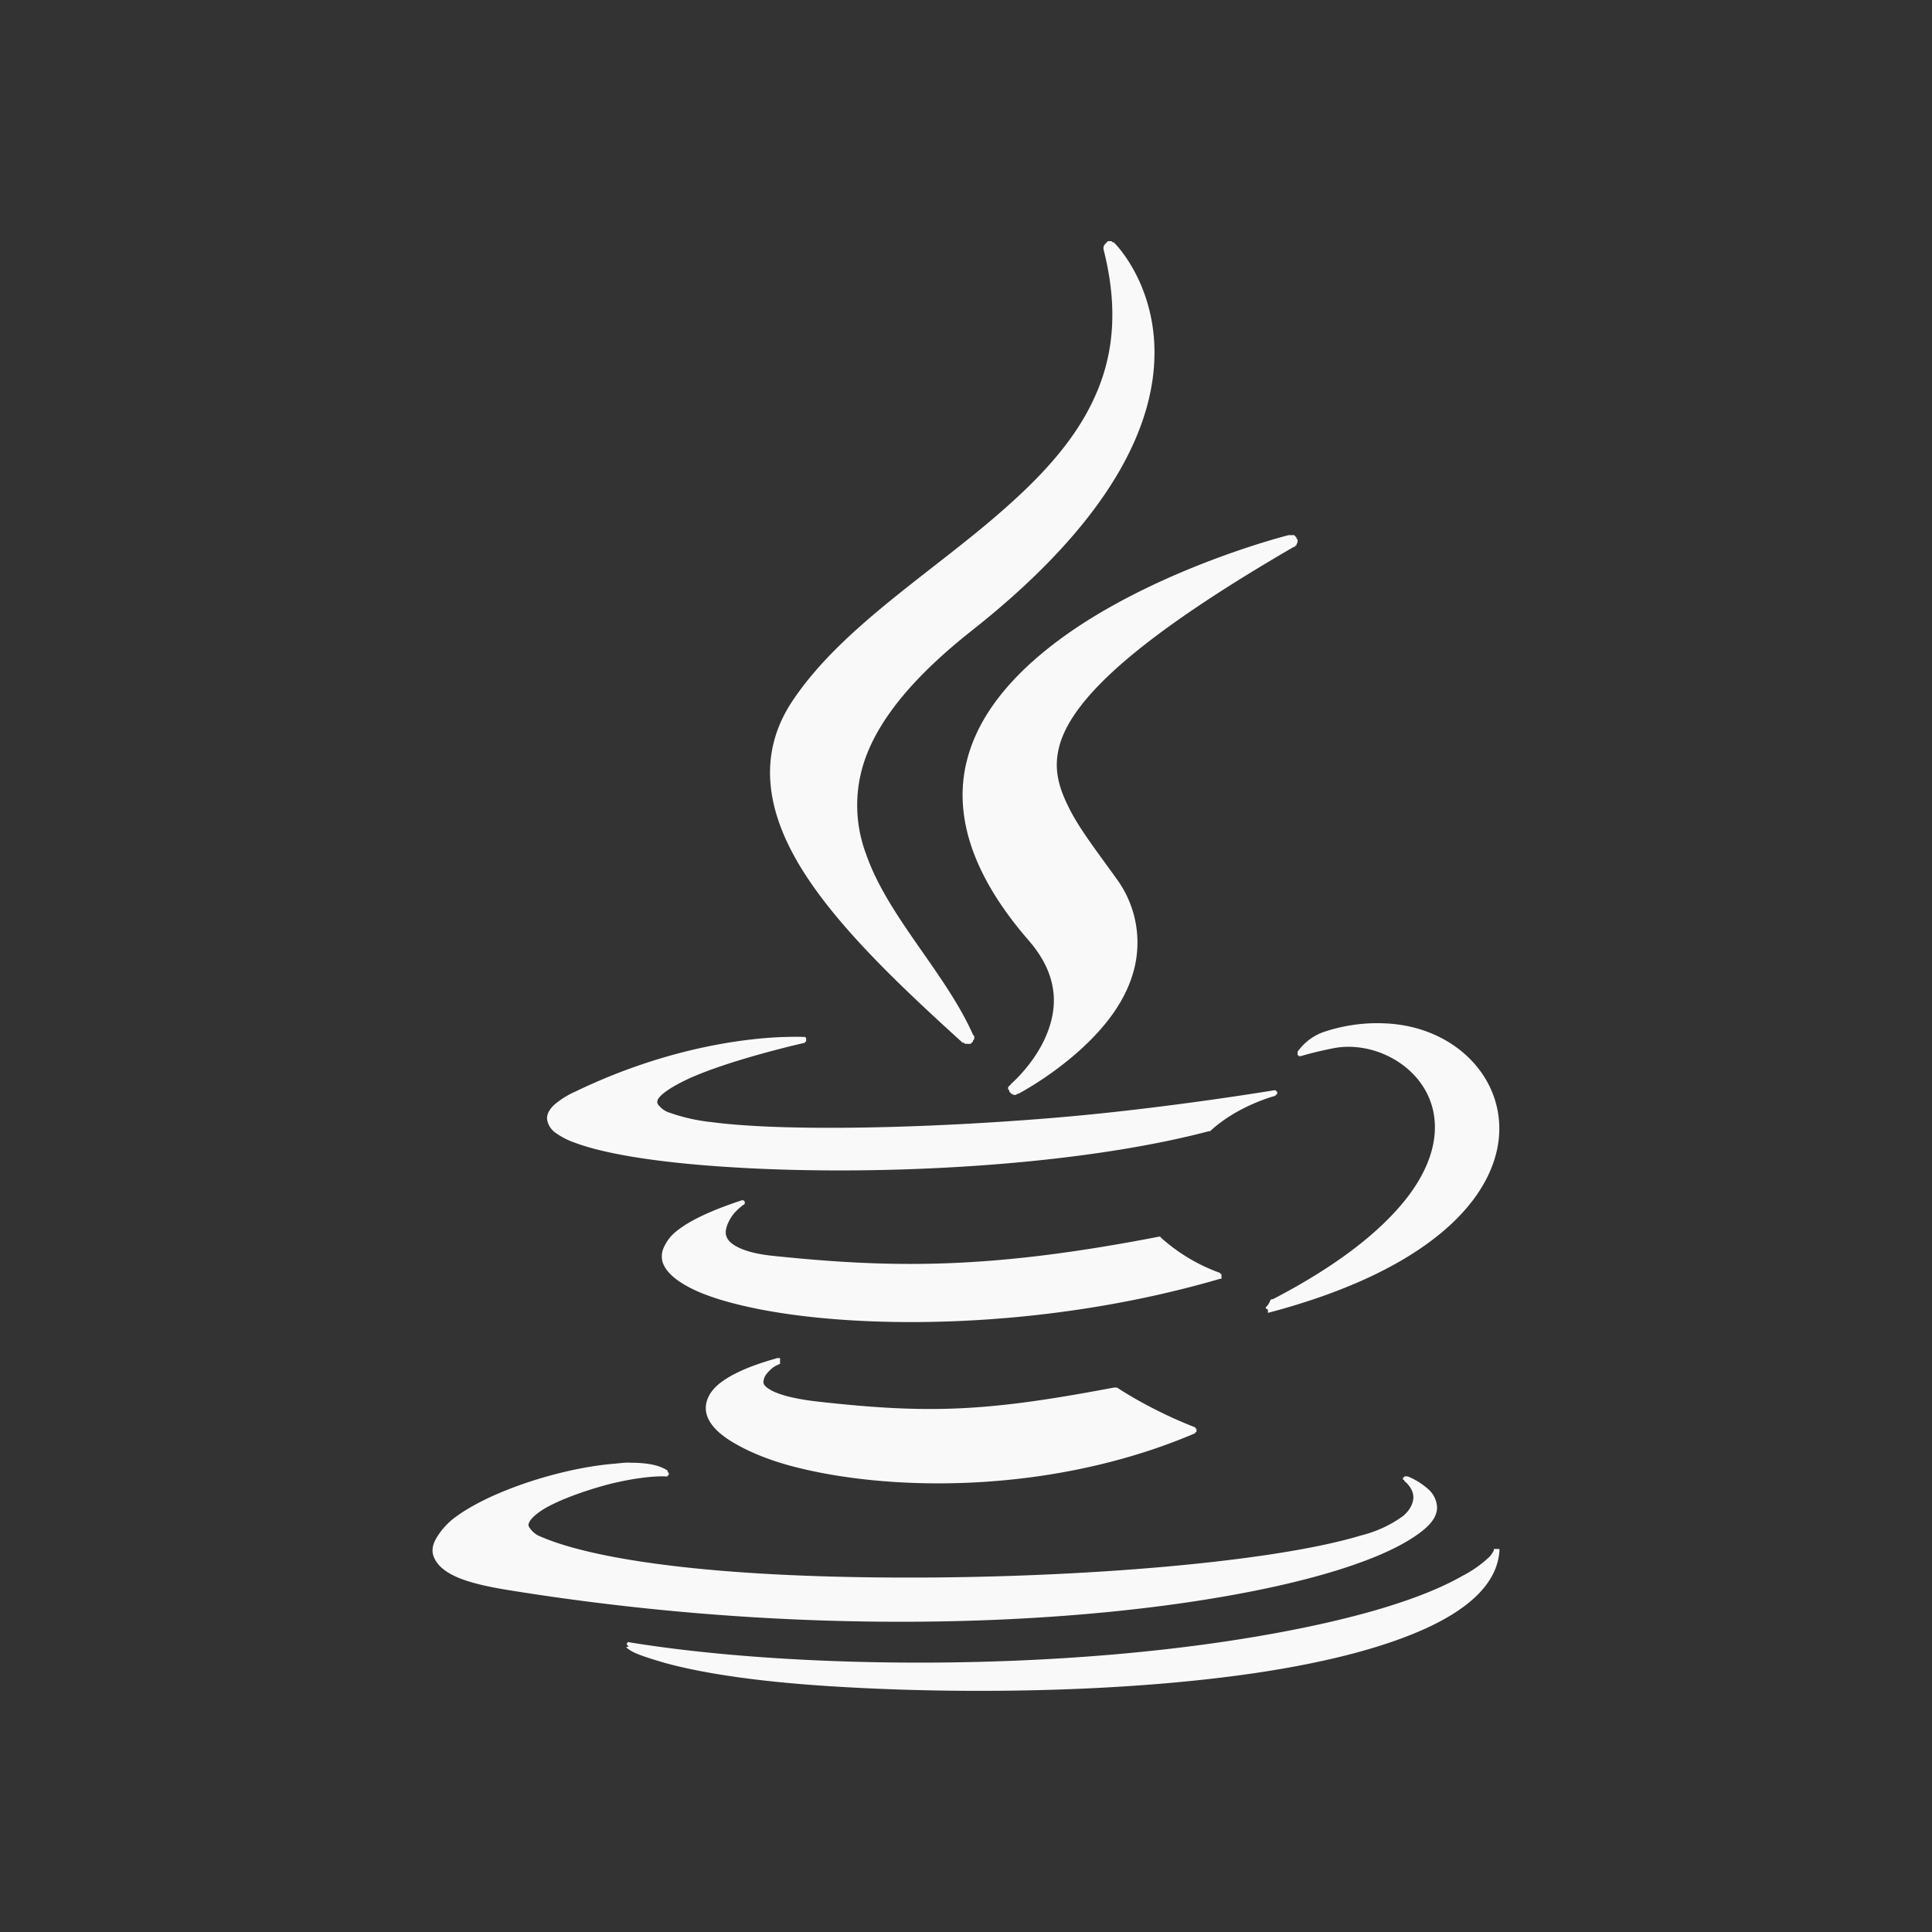 <svg xmlns="http://www.w3.org/2000/svg" viewBox="0 0 22 22" id="svg6">
  <rect x="0" y="0" width="22" height="22" fill="#333333" stroke="none"/>
  <defs id="defs3051">
    <style id="current-color-scheme">
      .ColorScheme-Text {
        color:#f9f9f9;
      }
      .ColorScheme-Highlight {
        color:#E0DFD8;
	  </style>
	</defs>
  <path style="fill:currentColor;fill-opacity:1;stroke:none" 
     d="m 12.617,2.746 a 0.073,0.073 0 0 0 -0.013,0.013 0.073,0.073 0 0 0 -0.013,0.014 0.073,0.073 0 0 0 -0.013,0.013 0.073,0.073 0 0 0 -0.012,0.026 0.073,0.073 0 0 0 0,0.013 0.073,0.073 0 0 0 0,0.014 c 0.169,0.662 0.116,1.197 -0.093,1.665 -0.206,0.469 -0.567,0.871 -0.982,1.242 -0.824,0.743 -1.892,1.373 -2.468,2.237 -0.398,0.598 -0.3,1.242 0.091,1.887 0.391,0.643 1.07,1.3 1.848,2.004 a 0.073,0.073 0 0 0 0.013,0 0.073,0.073 0 0 0 0.014,0.012 0.073,0.073 0 0 0 0.013,0 0.073,0.073 0 0 0 0.013,0 0.073,0.073 0 0 0 0.012,0 0.073,0.073 0 0 0 0.026,0 0.073,0.073 0 0 0 0.013,-0.014 0.073,0.073 0 0 0 0.014,-0.013 0.073,0.073 0 0 0 0,-0.012 0.073,0.073 0 0 0 0.013,-0.013 0.073,0.073 0 0 0 0,-0.026 0.073,0.073 0 0 0 0,-0.012 0.073,0.073 0 0 0 -0.013,-0.013 C 10.767,11.078 10.112,10.442 9.863,9.728 A 1.581,1.581 0 0 1 9.876,8.577 c 0.165,-0.414 0.53,-0.875 1.19,-1.396 1.671,-1.32 2.091,-2.417 2.08,-3.194 -0.009,-0.776 -0.45,-1.214 -0.45,-1.214 a 0.073,0.073 0 0 0 -0.014,-0.014 0.073,0.073 0 0 0 -0.013,0 0.073,0.073 0 0 0 -0.014,-0.013 0.073,0.073 0 0 0 -0.011,0 0.073,0.073 0 0 0 -0.014,0 0.073,0.073 0 0 0 -0.013,0 z m 2.06,3.348 a 0.073,0.073 0 0 0 -0.005,0 c 0,0 -1.395,0.35 -2.481,1.099 -0.542,0.376 -1.02,0.857 -1.176,1.449 -0.157,0.59 0.017,1.282 0.698,2.066 0.379,0.436 0.32,0.827 0.181,1.128 -0.141,0.3 -0.375,0.501 -0.375,0.501 a 0.073,0.073 0 0 0 -0.013,0.016 0.073,0.073 0 0 0 -0.013,0.013 0.073,0.073 0 0 0 -0.013,0.012 0.073,0.073 0 0 0 0,0.013 0.073,0.073 0 0 0 0,0.012 0.073,0.073 0 0 0 0.013,0.013 0.073,0.073 0 0 0 0,0.013 0.073,0.073 0 0 0 0.013,0.014 0.073,0.073 0 0 0 0.013,0.013 0.073,0.073 0 0 0 0.037,0.012 0.073,0.073 0 0 0 0.013,0 0.073,0.073 0 0 0 0.014,-0.013 0.073,0.073 0 0 0 0.013,0 c 0,0 0.508,-0.263 0.905,-0.699 0.198,-0.217 0.364,-0.476 0.426,-0.774 A 1.227,1.227 0 0 0 12.708,9.998 C 12.492,9.695 12.286,9.434 12.165,9.184 12.042,8.936 11.993,8.722 12.073,8.461 12.236,7.941 12.953,7.26 14.737,6.225 a 0.073,0.073 0 0 0 0.013,0 0.073,0.073 0 0 0 0,-0.014 0.073,0.073 0 0 0 0.013,0 0.073,0.073 0 0 0 0,-0.014 0.073,0.073 0 0 0 0.013,-0.025 0.073,0.073 0 0 0 0,-0.013 0.073,0.073 0 0 0 0,-0.013 0.073,0.073 0 0 0 -0.013,-0.013 0.073,0.073 0 0 0 0,-0.012 0.073,0.073 0 0 0 -0.013,-0.013 0.073,0.073 0 0 0 -0.013,-0.014 0.073,0.073 0 0 0 -0.013,0 0.073,0.073 0 0 0 -0.014,0 0.073,0.073 0 0 0 -0.013,0 0.073,0.073 0 0 0 -0.013,0 0.073,0.073 0 0 0 -0.008,0 z m 1.108,5.56 a 1.9,1.9 0 0 0 -0.725,0.102 0.615,0.615 0 0 0 -0.284,0.22 0.033,0.033 0 0 0 0,0.014 0.033,0.033 0 0 0 0,0.013 0.033,0.033 0 0 0 0,0.013 0.033,0.033 0 0 0 0.011,0 0.033,0.033 0 0 0 0,0.01 0.033,0.033 0 0 0 0.014,0 0.033,0.033 0 0 0 0.014,0 c 0,0 0.118,-0.039 0.361,-0.088 0.478,-0.098 1.061,0.214 1.151,0.75 0.046,0.267 -0.03,0.597 -0.31,0.957 -0.281,0.359 -0.758,0.752 -1.524,1.15 a 0.033,0.033 0 0 0 -0.014,0 0.033,0.033 0 0 0 -0.008,0.005 0.033,0.033 0 0 0 -0.006,0.009 0.25,0.25 0 0 1 -0.027,0.051 c -0.006,0.008 -0.02,0.02 -0.023,0.027 -0.006,0.004 0,0.013 0,0.013 l 0.023,0.013 v 0.037 c 1.806,-0.475 2.542,-1.267 2.627,-1.966 0.082,-0.698 -0.49,-1.291 -1.28,-1.33 z m -6.838,0.154 c -0.396,0.01 -1.32,0.103 -2.393,0.621 A 0.989,0.989 0 0 0 6.307,12.584 C 6.255,12.637 6.228,12.683 6.229,12.74 a 0.227,0.227 0 0 0 0.091,0.155 0.85,0.85 0 0 0 0.22,0.115 c 0.368,0.14 1.032,0.238 1.849,0.285 1.634,0.097 3.859,-0.014 5.378,-0.414 a 0.033,0.033 0 0 0 0.013,0 c 0.31,-0.29 0.736,-0.401 0.736,-0.401 a 0.033,0.033 0 0 0 0.014,-0.014 0.033,0.033 0 0 0 0.008,-0.004 0.033,0.033 0 0 0 0.005,-0.006 0.033,0.033 0 0 0 0,-0.013 0.033,0.033 0 0 0 0,-0.014 0.033,0.033 0 0 0 -0.013,0 0.033,0.033 0 0 0 0,-0.013 0.033,0.033 0 0 0 -0.014,0 0.033,0.033 0 0 0 -0.013,0 c 0,0 -1.236,0.206 -2.468,0.31 -1.508,0.127 -3.122,0.159 -3.929,0.052 A 2.084,2.084 0 0 1 7.601,12.662 0.244,0.244 0 0 1 7.511,12.597 C 7.492,12.579 7.481,12.56 7.485,12.544 c 0,-0.031 0.04,-0.076 0.116,-0.128 C 7.677,12.363 7.8,12.299 7.925,12.247 8.423,12.04 9.166,11.874 9.166,11.874 a 0.033,0.033 0 0 0 0,-0.013 0.033,0.033 0 0 0 0.013,0 0.033,0.033 0 0 0 0,-0.014 0.033,0.033 0 0 0 0,-0.013 0.033,0.033 0 0 0 0,-0.013 0.033,0.033 0 0 0 -0.013,-0.013 0.033,0.033 0 0 0 -0.013,0 c 0,0 -0.075,-0.004 -0.206,0 z m -0.502,1.86 A 0.033,0.033 0 0 0 8.441,13.67 c -0.35,0.116 -0.59,0.23 -0.737,0.349 a 0.475,0.475 0 0 0 -0.143,0.182 0.238,0.238 0 0 0 -0.013,0.18 c 0.045,0.12 0.174,0.22 0.364,0.31 0.19,0.088 0.442,0.16 0.748,0.22 1.228,0.237 3.29,0.22 5.236,-0.35 a 0.033,0.033 0 0 0 0.013,0 0.033,0.033 0 0 0 0,-0.013 0.033,0.033 0 0 0 0,-0.013 0.033,0.033 0 0 0 0,-0.012 0.033,0.033 0 0 0 0,-0.014 0.033,0.033 0 0 0 -0.013,0 0.033,0.033 0 0 0 0,-0.013 2.034,2.034 0 0 1 -0.673,-0.4 0.033,0.033 0 0 0 -0.013,-0.014 0.033,0.033 0 0 0 -0.012,0 c -1.895,0.367 -2.996,0.364 -4.382,0.22 C 8.55,14.276 8.414,14.219 8.337,14.162 8.261,14.103 8.255,14.042 8.272,13.979 a 0.451,0.451 0 0 1 0.103,-0.18 c 0.048,-0.05 0.091,-0.08 0.091,-0.08 a 0.033,0.033 0 0 0 0.014,-0.01 0.033,0.033 0 0 0 0,-0.014 0.033,0.033 0 0 0 0,-0.013 0.033,0.033 0 0 0 -0.014,-0.013 0.033,0.033 0 0 0 -0.013,0 0.033,0.033 0 0 0 -0.009,-0.002 z m 0.4,1.797 a 0.033,0.033 0 0 0 -0.004,0.003 c -0.316,0.088 -0.528,0.187 -0.66,0.296 -0.129,0.11 -0.17,0.242 -0.128,0.362 0.043,0.119 0.161,0.226 0.336,0.323 0.174,0.098 0.396,0.188 0.673,0.258 1.107,0.282 2.935,0.303 4.549,-0.387 a 0.033,0.033 0 0 0 0,-0.013 0.033,0.033 0 0 0 0.013,0 0.033,0.033 0 0 0 0,-0.013 0.033,0.033 0 0 0 0,-0.013 0.033,0.033 0 0 0 0,-0.014 0.033,0.033 0 0 0 -0.013,0 0.033,0.033 0 0 0 0,-0.013 c -0.523,-0.203 -0.89,-0.453 -0.89,-0.453 a 0.033,0.033 0 0 0 -0.014,0 0.033,0.033 0 0 0 -0.013,0 0.033,0.033 0 0 0 -0.013,0 C 11.25,16.072 10.593,16.105 9.294,15.958 9.029,15.927 8.861,15.877 8.778,15.829 8.736,15.805 8.712,15.786 8.7,15.764 8.688,15.744 8.695,15.721 8.7,15.7 8.71,15.66 8.75,15.617 8.79,15.582 8.83,15.549 8.882,15.531 8.882,15.531 a 0.033,0.033 0 0 0 0,-0.013 0.033,0.033 0 0 0 0,-0.014 0.033,0.033 0 0 0 0,-0.013 0.033,0.033 0 0 0 0,-0.013 0.033,0.033 0 0 0 0,-0.013 0.033,0.033 0 0 0 -0.013,0 0.033,0.033 0 0 0 -0.013,0 0.033,0.033 0 0 0 -0.01,0 z m -1.684,1.19 c -0.062,0 -0.126,0.01 -0.194,0.015 -0.588,0.053 -1.379,0.307 -1.783,0.607 a 0.797,0.797 0 0 0 -0.219,0.245 c -0.045,0.08 -0.055,0.155 -0.013,0.233 0.04,0.079 0.123,0.148 0.256,0.206 0.135,0.058 0.325,0.104 0.571,0.144 3.277,0.531 6.263,0.413 8.22,0.064 0.98,-0.174 1.692,-0.406 2.07,-0.647 0.187,-0.118 0.298,-0.23 0.295,-0.362 a 0.293,0.293 0 0 0 -0.09,-0.193 0.8,0.8 0 0 0 -0.244,-0.155 0.033,0.033 0 0 0 -0.013,0 0.033,0.033 0 0 0 -0.013,0 0.033,0.033 0 0 0 -0.013,0 0.033,0.033 0 0 0 0,0.012 0.033,0.033 0 0 0 -0.014,0 0.033,0.033 0 0 0 0,0.014 0.033,0.033 0 0 0 0,0.013 0.033,0.033 0 0 0 0.014,0 0.033,0.033 0 0 0 0,0.013 c 0,0 0.108,0.08 0.103,0.194 -0.003,0.055 -0.03,0.132 -0.118,0.206 a 1.38,1.38 0 0 1 -0.476,0.22 c -0.919,0.279 -2.856,0.457 -4.758,0.478 C 9.792,17.972 8.848,17.947 8.04,17.871 7.234,17.796 6.554,17.671 6.153,17.496 A 0.256,0.256 0 0 1 6.037,17.406 C 6.017,17.38 6.013,17.366 6.024,17.34 c 0.02,-0.052 0.11,-0.129 0.232,-0.192 0.241,-0.126 0.607,-0.234 0.776,-0.27 0.356,-0.079 0.544,-0.066 0.544,-0.066 a 0.033,0.033 0 0 0 0.013,0 0.033,0.033 0 0 0 0.013,0 0.033,0.033 0 0 0 0,-0.013 0.033,0.033 0 0 0 0.013,0 0.033,0.033 0 0 0 0,-0.013 0.033,0.033 0 0 0 0,-0.013 0.033,0.033 0 0 0 -0.013,-0.013 0.033,0.033 0 0 0 0,-0.014 c -0.103,-0.07 -0.255,-0.09 -0.44,-0.09 z m 9.85,0.982 a 0.033,0.033 0 0 0 0,0.014 c 0,0 -0.003,0.013 -0.013,0.026 -0.008,0.013 -0.014,0.026 -0.04,0.053 a 1.346,1.346 0 0 1 -0.309,0.217 c -0.323,0.185 -0.928,0.425 -2.043,0.635 -2.515,0.475 -5.62,0.42 -7.458,0.116 l -0.013,0.027 0.026,0.024 c 0,0 -0.04,0.005 -0.026,0.014 0.014,0.01 0.043,0.034 0.078,0.05 0.066,0.033 0.178,0.07 0.348,0.12 0.338,0.094 0.916,0.206 1.887,0.268 1.48,0.095 3.355,0.073 4.874,-0.154 0.76,-0.114 1.422,-0.28 1.914,-0.504 0.491,-0.225 0.81,-0.511 0.838,-0.878 a 0.033,0.033 0 0 0 0,-0.013 0.033,0.033 0 0 0 0,-0.013 0.033,0.033 0 0 0 -0.01,0 0.033,0.033 0 0 0 -0.014,0 0.033,0.033 0 0 0 -0.013,0 0.033,0.033 0 0 0 -0.013,0 0.033,0.033 0 0 0 -0.013,0 z"
  	 class="ColorScheme-Text" />
</svg>
